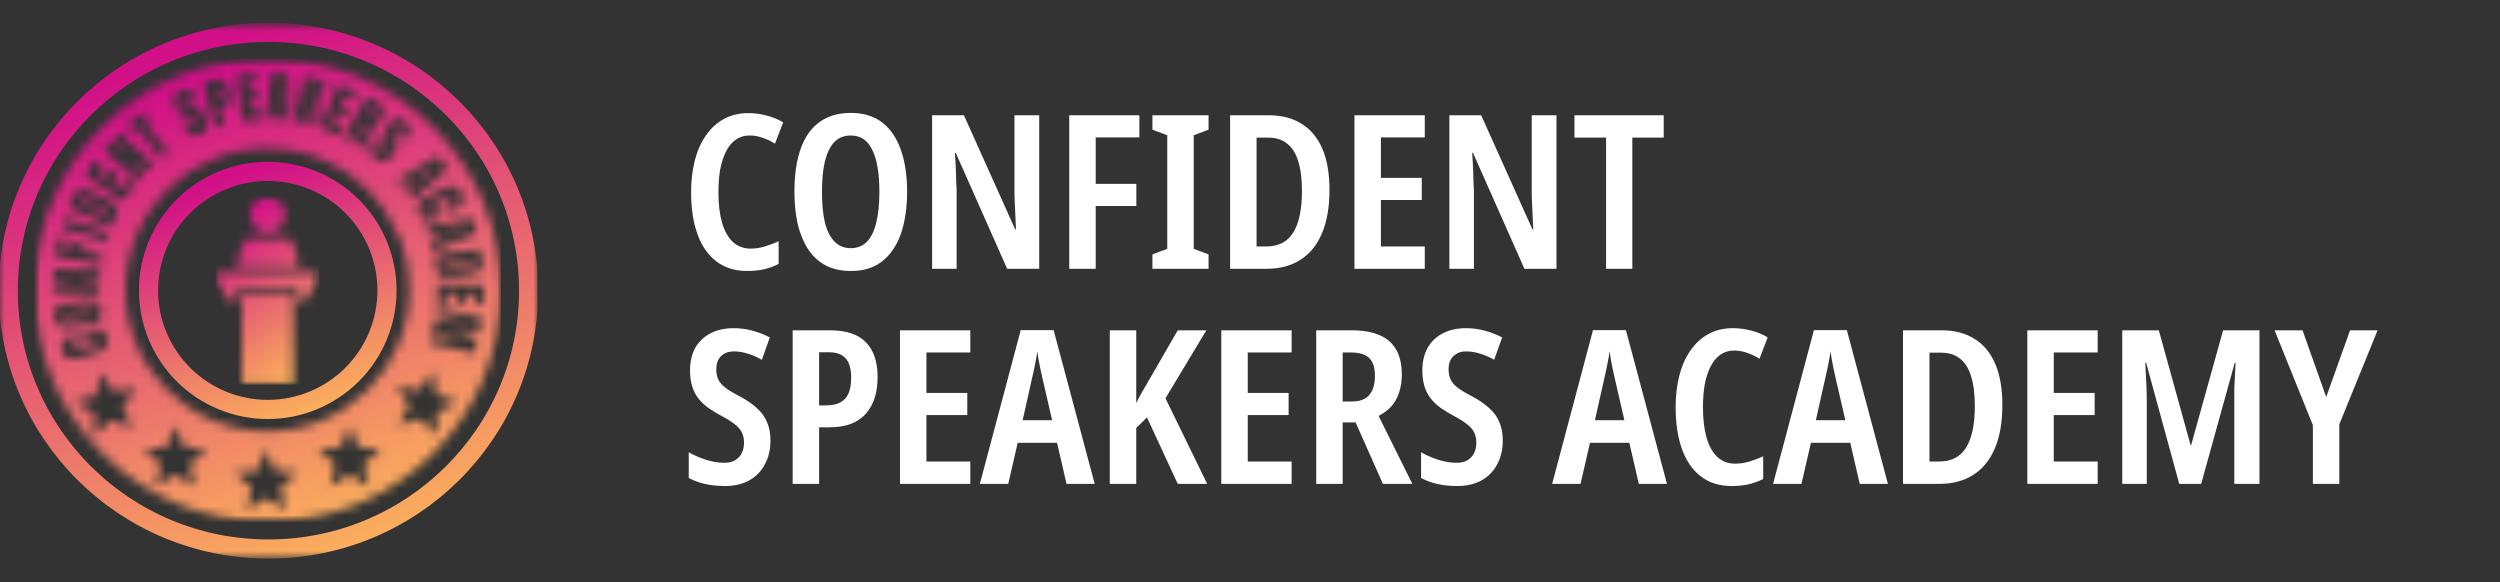 <svg width="279" height="65" viewBox="0 0 279 65" fill="none" xmlns="http://www.w3.org/2000/svg">
<rect x="0" y="0" width="279" height="65" fill="#333333" stroke="none"/>
<g clip-path="url(#clip0_21_256)">
<mask id="mask0_21_256" style="mask-type:luminance" maskUnits="userSpaceOnUse" x="24" y="21" width="12" height="22">
<path d="M24 21.86H35.68V42.98H24V21.86Z" fill="white"/>
</mask>
<g mask="url(#mask0_21_256)">
<mask id="mask1_21_256" style="mask-type:luminance" maskUnits="userSpaceOnUse" x="24" y="21" width="12" height="22">
<path d="M29.863 21.922C28.778 21.922 27.898 22.832 27.898 23.953C27.898 25.071 28.778 25.983 29.863 25.983C30.946 25.983 31.828 25.071 31.828 23.953C31.828 22.832 30.946 21.922 29.863 21.922ZM24.082 30.416V31.162L25.572 33.59H26.476V32.166H33.249V33.59H34.062L35.643 31.069V30.392H24.082V30.416ZM32.73 42.922V32.726H26.996V42.922H32.73ZM26.407 29.809C26.407 29.809 26.656 27.989 27.221 27.056C27.422 26.729 27.695 26.589 28.078 26.589H31.828C32.188 26.589 32.438 26.753 32.641 27.056C33.071 27.731 33.339 29.809 33.339 29.809H26.407Z" fill="white"/>
</mask>
<g mask="url(#mask1_21_256)">
<path d="M24.082 21.922V42.922H35.643V21.922H24.082Z" fill="url(#paint0_linear_21_256)"/>
</g>
</g>
<path d="M43.188 32.409C43.188 32.626 43.182 32.843 43.172 33.061C43.161 33.278 43.145 33.494 43.124 33.711C43.102 33.927 43.076 34.143 43.044 34.358C43.012 34.572 42.974 34.788 42.932 35.001C42.889 35.214 42.842 35.426 42.789 35.636C42.736 35.847 42.678 36.057 42.614 36.265C42.551 36.473 42.483 36.679 42.409 36.884C42.337 37.089 42.258 37.292 42.175 37.492C42.091 37.693 42.003 37.892 41.91 38.089C41.817 38.286 41.719 38.479 41.616 38.671C41.514 38.863 41.407 39.052 41.295 39.239C41.182 39.425 41.066 39.608 40.946 39.789C40.824 39.97 40.699 40.148 40.569 40.322C40.439 40.497 40.305 40.668 40.167 40.836C40.029 41.004 39.887 41.169 39.741 41.33C39.594 41.491 39.444 41.648 39.29 41.802C39.136 41.956 38.979 42.106 38.817 42.252C38.656 42.398 38.491 42.54 38.322 42.678C38.154 42.816 37.983 42.949 37.807 43.079C37.633 43.208 37.454 43.334 37.274 43.454C37.093 43.575 36.908 43.691 36.722 43.803C36.534 43.915 36.346 44.023 36.154 44.124C35.961 44.227 35.767 44.325 35.57 44.417C35.373 44.511 35.174 44.599 34.973 44.682C34.771 44.765 34.569 44.843 34.364 44.917C34.158 44.99 33.951 45.058 33.743 45.121C33.535 45.184 33.325 45.242 33.114 45.295C32.903 45.348 32.69 45.396 32.477 45.438C32.263 45.48 32.048 45.517 31.833 45.549C31.617 45.581 31.401 45.608 31.184 45.629C30.968 45.651 30.751 45.666 30.534 45.677C30.316 45.688 30.098 45.693 29.88 45.693C29.663 45.693 29.445 45.688 29.227 45.677C29.01 45.666 28.793 45.651 28.576 45.629C28.359 45.608 28.143 45.581 27.928 45.549C27.712 45.517 27.497 45.48 27.284 45.438C27.071 45.396 26.858 45.348 26.647 45.295C26.436 45.242 26.226 45.184 26.017 45.121C25.809 45.058 25.602 44.99 25.397 44.917C25.192 44.843 24.989 44.765 24.788 44.682C24.586 44.599 24.387 44.511 24.191 44.417C23.994 44.325 23.799 44.227 23.608 44.124C23.415 44.023 23.226 43.915 23.039 43.803C22.852 43.691 22.668 43.575 22.487 43.454C22.306 43.334 22.128 43.208 21.953 43.079C21.778 42.949 21.607 42.816 21.438 42.678C21.27 42.54 21.105 42.398 20.944 42.252C20.782 42.106 20.624 41.956 20.471 41.802C20.317 41.648 20.166 41.491 20.021 41.33C19.874 41.169 19.731 41.004 19.594 40.836C19.456 40.668 19.321 40.497 19.192 40.322C19.062 40.148 18.937 39.97 18.816 39.789C18.695 39.608 18.578 39.425 18.466 39.239C18.354 39.052 18.247 38.863 18.144 38.671C18.042 38.479 17.944 38.286 17.851 38.089C17.758 37.892 17.669 37.693 17.586 37.492C17.502 37.292 17.424 37.089 17.351 36.884C17.277 36.679 17.209 36.473 17.146 36.265C17.082 36.057 17.025 35.847 16.972 35.636C16.919 35.426 16.871 35.214 16.829 35.001C16.786 34.788 16.749 34.572 16.717 34.358C16.685 34.143 16.658 33.927 16.637 33.711C16.616 33.494 16.599 33.278 16.589 33.061C16.578 32.843 16.573 32.626 16.573 32.409C16.573 32.191 16.578 31.974 16.589 31.757C16.599 31.539 16.616 31.323 16.637 31.106C16.658 30.891 16.685 30.674 16.717 30.459C16.749 30.244 16.786 30.03 16.829 29.817C16.871 29.604 16.919 29.391 16.972 29.181C17.025 28.97 17.082 28.76 17.146 28.552C17.209 28.344 17.277 28.138 17.351 27.934C17.424 27.729 17.502 27.526 17.586 27.325C17.669 27.124 17.758 26.926 17.851 26.729C17.944 26.532 18.042 26.339 18.144 26.146C18.247 25.955 18.354 25.766 18.466 25.579C18.578 25.392 18.695 25.209 18.816 25.028C18.937 24.848 19.062 24.67 19.192 24.495C19.321 24.321 19.456 24.149 19.594 23.981C19.731 23.812 19.874 23.649 20.021 23.488C20.166 23.327 20.317 23.169 20.471 23.015C20.624 22.861 20.782 22.712 20.944 22.566C21.105 22.419 21.27 22.277 21.438 22.139C21.607 22.002 21.778 21.868 21.953 21.739C22.128 21.609 22.306 21.484 22.487 21.363C22.668 21.242 22.852 21.126 23.039 21.014C23.226 20.902 23.415 20.796 23.608 20.693C23.799 20.59 23.994 20.492 24.191 20.399C24.387 20.307 24.586 20.219 24.788 20.135C24.989 20.052 25.192 19.974 25.397 19.901C25.602 19.828 25.809 19.759 26.017 19.696C26.226 19.633 26.436 19.576 26.647 19.523C26.858 19.469 27.071 19.422 27.284 19.379C27.497 19.337 27.712 19.3 27.928 19.268C28.143 19.236 28.359 19.21 28.576 19.188C28.793 19.167 29.01 19.151 29.227 19.14C29.445 19.129 29.663 19.124 29.88 19.124C30.098 19.124 30.316 19.129 30.534 19.14C30.751 19.151 30.968 19.167 31.184 19.188C31.401 19.21 31.617 19.236 31.833 19.268C32.048 19.3 32.263 19.337 32.477 19.379C32.69 19.422 32.903 19.469 33.114 19.523C33.325 19.576 33.535 19.633 33.743 19.696C33.951 19.759 34.158 19.828 34.364 19.901C34.569 19.974 34.771 20.052 34.973 20.135C35.174 20.219 35.373 20.307 35.57 20.399C35.767 20.492 35.961 20.59 36.154 20.693C36.346 20.796 36.534 20.902 36.722 21.014C36.908 21.126 37.093 21.242 37.274 21.363C37.454 21.484 37.633 21.609 37.807 21.739C37.983 21.868 38.154 22.002 38.322 22.139C38.491 22.277 38.656 22.419 38.817 22.566C38.979 22.712 39.136 22.861 39.29 23.015C39.444 23.169 39.594 23.327 39.741 23.488C39.887 23.649 40.029 23.812 40.167 23.981C40.305 24.149 40.439 24.321 40.569 24.495C40.699 24.67 40.824 24.848 40.946 25.028C41.066 25.209 41.182 25.392 41.295 25.579C41.407 25.766 41.514 25.955 41.616 26.146C41.719 26.339 41.817 26.532 41.91 26.729C42.003 26.926 42.091 27.124 42.175 27.325C42.258 27.526 42.337 27.729 42.409 27.934C42.483 28.138 42.551 28.344 42.614 28.552C42.678 28.76 42.736 28.97 42.789 29.181C42.842 29.391 42.889 29.604 42.932 29.817C42.974 30.03 43.012 30.244 43.044 30.459C43.076 30.674 43.102 30.891 43.124 31.106C43.145 31.323 43.161 31.539 43.172 31.757C43.182 31.974 43.188 32.191 43.188 32.409Z" stroke="url(#paint1_linear_21_256)" stroke-width="2.138"/>
<mask id="mask2_21_256" style="mask-type:luminance" maskUnits="userSpaceOnUse" x="0" y="2" width="60" height="61">
<path d="M0 2.718H60V62.238H0V2.718Z" fill="white"/>
</mask>
<g mask="url(#mask2_21_256)">
<path d="M58.994 32.439C58.994 48.359 45.997 61.271 29.956 61.271C13.915 61.271 0.918 48.359 0.918 32.439C0.918 16.521 13.915 3.609 29.956 3.609C45.997 3.609 58.994 16.521 58.994 32.439Z" stroke="url(#paint2_linear_21_256)" stroke-width="2.138"/>
</g>
<mask id="mask3_21_256" style="mask-type:luminance" maskUnits="userSpaceOnUse" x="3" y="6" width="53" height="53">
<path d="M3.84 6.5H56V58.34H3.84V6.5Z" fill="white"/>
</mask>
<g mask="url(#mask3_21_256)">
<mask id="mask4_21_256" style="mask-type:luminance" maskUnits="userSpaceOnUse" x="3" y="6" width="53" height="53">
<path fill-rule="evenodd" clip-rule="evenodd" d="M29.877 58.233C44.253 58.233 55.907 46.66 55.907 32.383C55.907 18.107 44.253 6.534 29.877 6.534C15.501 6.534 3.846 18.107 3.846 32.383C3.846 46.66 15.501 58.233 29.877 58.233ZM29.841 48.142C38.587 48.142 45.676 41.071 45.676 32.349C45.676 23.627 38.587 16.556 29.841 16.556C21.097 16.556 14.008 23.627 14.008 32.349C14.008 41.071 21.097 48.142 29.841 48.142ZM11.954 37.671C12.064 38.031 12.039 38.352 11.88 38.638C11.719 38.924 11.442 39.129 11.047 39.251L8.77 39.947C8.281 40.099 7.881 40.115 7.571 39.995C7.263 39.874 7.044 39.606 6.916 39.189C6.805 38.826 6.815 38.502 6.946 38.22C7.075 37.936 7.327 37.736 7.701 37.621L8.555 37.359L8.857 38.342L8.126 38.567C7.984 38.609 7.892 38.656 7.849 38.708C7.806 38.759 7.797 38.827 7.823 38.911C7.849 39 7.899 39.051 7.972 39.065C8.044 39.079 8.14 39.068 8.258 39.031L10.734 38.27C10.866 38.232 10.954 38.184 11.002 38.127C11.05 38.069 11.062 38.002 11.039 37.926C10.992 37.772 10.842 37.734 10.591 37.809L9.701 38.082L9.396 37.088L10.329 36.803C11.156 36.55 11.698 36.839 11.954 37.671ZM11.043 35.651C11.266 35.402 11.35 35.071 11.295 34.657C11.241 34.244 11.073 33.947 10.794 33.767C10.512 33.585 10.143 33.524 9.682 33.584L7.243 33.913C6.802 33.971 6.484 34.123 6.289 34.368C6.093 34.612 6.022 34.941 6.077 35.354C6.132 35.767 6.286 36.066 6.541 36.249C6.794 36.435 7.141 36.499 7.582 36.44L10.022 36.112C10.478 36.052 10.819 35.898 11.043 35.651ZM10.21 34.612C10.294 34.632 10.341 34.688 10.354 34.782C10.366 34.876 10.337 34.946 10.266 34.994C10.196 35.04 10.087 35.072 9.94 35.092L7.442 35.426C7.183 35.459 7.041 35.391 7.018 35.219C7.006 35.127 7.033 35.062 7.1 35.026C7.166 34.987 7.253 34.959 7.362 34.943L9.868 34.609C10.011 34.59 10.126 34.591 10.21 34.612ZM11.047 32.769L5.882 32.589L5.919 31.524L8.406 31.134L5.935 31.049L5.972 30.053L11.137 30.233L11.1 31.24L8.496 31.669L11.082 31.759L11.047 32.769ZM6.162 28.561L11.237 29.542L11.436 28.519L9.132 28.074L9.318 27.117L8.344 26.929L8.159 27.886L7.35 27.729L7.546 26.72L6.557 26.529L6.162 28.561ZM11.816 26.924L6.893 25.358L7.195 24.407L12.119 25.973L11.816 26.924ZM8.262 21.806L7.657 23.097L12.335 25.291L12.924 24.035C13.102 23.657 13.113 23.332 12.958 23.06C12.802 22.788 12.492 22.545 12.027 22.331L9.834 21.314C9.469 21.149 9.155 21.107 8.893 21.186C8.63 21.266 8.42 21.473 8.262 21.806ZM11.895 23.426C12.061 23.504 12.104 23.627 12.024 23.796L11.951 23.958L8.917 22.535L8.965 22.432C9.008 22.342 9.048 22.28 9.087 22.246C9.124 22.211 9.173 22.198 9.232 22.207C9.293 22.216 9.376 22.245 9.482 22.294L11.895 23.426ZM13.761 22.426L9.484 19.527L10.648 17.812L11.475 18.374L10.902 19.217L11.735 19.779L12.284 18.973L13.087 19.519L12.538 20.324L13.519 20.989L14.129 20.094L14.962 20.658L13.761 22.426ZM11.547 16.664L15.315 20.197L16.007 19.46L14.119 17.69L16.363 19.081L17.052 18.347L13.284 14.815L12.6 15.544L14.401 17.232L12.276 15.888L11.547 16.664ZM17.936 17.619L15.369 14.328L14.887 14.704L14.277 13.922L16.061 12.534L16.671 13.316L16.186 13.692L18.753 16.983L17.936 17.619ZM21.312 15.044C21.596 15.171 21.952 15.14 22.381 14.951C22.773 14.776 23.001 14.531 23.064 14.217C23.129 13.903 23.059 13.513 22.852 13.048C22.76 12.838 22.655 12.669 22.537 12.539C22.418 12.411 22.291 12.309 22.157 12.235C22.023 12.161 21.864 12.089 21.683 12.021L20.898 11.737C20.649 11.651 20.49 11.529 20.421 11.374C20.391 11.305 20.385 11.242 20.402 11.186C20.42 11.129 20.466 11.084 20.54 11.051C20.602 11.024 20.659 11.021 20.71 11.043C20.762 11.064 20.8 11.106 20.827 11.167L20.977 11.488L21.942 11.061C21.729 10.583 21.479 10.272 21.192 10.129C20.906 9.986 20.55 10.009 20.124 10.197C19.769 10.355 19.545 10.58 19.453 10.873C19.362 11.166 19.405 11.514 19.583 11.917C19.749 12.292 20.058 12.563 20.509 12.731L21.097 12.956C21.305 13.035 21.453 13.096 21.54 13.139C21.628 13.179 21.712 13.242 21.792 13.327C21.872 13.411 21.948 13.532 22.017 13.687C22.068 13.802 22.089 13.893 22.078 13.957C22.067 14.023 22.02 14.074 21.935 14.111C21.784 14.176 21.657 14.092 21.553 13.856L21.293 13.268L20.365 13.682L20.569 14.143C20.78 14.616 21.027 14.916 21.312 15.044ZM22.699 9.242L24.019 8.898C24.42 8.794 24.739 8.849 24.976 9.062C25.215 9.274 25.399 9.627 25.528 10.122C25.659 10.62 25.682 11.015 25.597 11.306C25.512 11.598 25.273 11.795 24.881 11.897L24.475 12.003L24.992 13.979L24.006 14.237L22.699 9.242ZM24.295 11.086C24.417 11.054 24.5 11.009 24.544 10.951C24.588 10.891 24.608 10.818 24.602 10.729C24.599 10.641 24.577 10.519 24.536 10.363C24.481 10.155 24.418 10.011 24.346 9.931C24.274 9.85 24.169 9.827 24.03 9.862L23.921 9.891L24.239 11.102L24.295 11.086ZM26.48 8.384L27.008 13.522L29.132 13.305L29.028 12.306L27.949 12.417L27.83 11.238L28.803 11.137L28.703 10.17L27.729 10.271L27.628 9.272L28.641 9.169L28.538 8.175L26.48 8.384ZM29.58 13.276L30.357 8.146L32.107 8.239L32.319 13.421L31.341 13.371L31.314 12.531L30.688 12.497L30.582 13.329L29.58 13.276ZM30.81 11.681L31.279 11.707L31.192 9.068L31.144 9.066L30.81 11.681ZM33.968 8.469L32.849 13.511L33.854 13.734L34.395 11.291L34.408 13.856L35.45 14.086L35.376 11.201L36.453 9.018L35.437 8.793L34.519 10.708L34.968 8.689L33.968 8.469ZM35.845 14.242L37.724 9.431L39.655 10.183L39.289 11.116L38.34 10.748L37.976 11.683L38.886 12.036L38.531 12.941L37.621 12.589L37.192 13.691L38.202 14.084L37.836 15.019L35.845 14.242ZM42.339 11.601L40.966 10.804L38.367 15.268L39.274 15.796L40.459 13.761C40.586 13.835 40.664 13.903 40.693 13.965C40.722 14.027 40.701 14.121 40.629 14.246L39.613 15.992L40.486 16.501L41.477 14.818C41.584 14.633 41.639 14.469 41.641 14.328C41.642 14.184 41.584 14.059 41.464 13.951C41.66 13.992 41.833 13.961 41.981 13.856C42.129 13.752 42.277 13.572 42.424 13.318C42.584 13.043 42.696 12.804 42.758 12.603C42.821 12.4 42.822 12.214 42.761 12.046C42.698 11.877 42.557 11.729 42.339 11.601ZM41.551 12.812C41.394 13.082 41.252 13.182 41.127 13.109L40.915 12.984L41.395 12.161L41.602 12.283C41.655 12.312 41.688 12.347 41.703 12.386C41.718 12.422 41.714 12.474 41.689 12.539C41.666 12.605 41.62 12.696 41.551 12.812ZM41.934 17.693C41.572 17.394 41.384 17.089 41.369 16.776C41.357 16.466 41.516 16.111 41.844 15.711L42.163 15.322L42.947 15.968L42.542 16.464C42.377 16.662 42.359 16.812 42.486 16.917C42.556 16.975 42.623 16.994 42.685 16.975C42.746 16.957 42.818 16.899 42.899 16.8C43.007 16.67 43.081 16.55 43.119 16.44C43.16 16.329 43.179 16.224 43.178 16.128C43.176 16.031 43.164 15.87 43.141 15.648L43.083 15.023C43.028 14.544 43.131 14.147 43.392 13.83C43.672 13.489 43.963 13.295 44.265 13.247C44.569 13.198 44.871 13.297 45.172 13.544C45.531 13.839 45.71 14.147 45.71 14.466C45.711 14.786 45.546 15.149 45.214 15.555L44.4 14.884L44.621 14.606C44.663 14.556 44.682 14.502 44.679 14.447C44.675 14.391 44.648 14.341 44.596 14.299C44.533 14.246 44.471 14.225 44.411 14.236C44.352 14.245 44.299 14.278 44.252 14.336C44.144 14.467 44.108 14.663 44.143 14.924L44.241 15.751C44.263 15.946 44.269 16.119 44.263 16.273C44.255 16.427 44.221 16.585 44.159 16.747C44.099 16.911 43.995 17.082 43.849 17.259C43.525 17.652 43.208 17.891 42.897 17.974C42.587 18.059 42.267 17.965 41.934 17.693ZM48.909 17.415L44.425 20.033L45.014 20.846L45.724 20.409L46.09 20.915L45.456 21.461L46.029 22.256L49.932 18.835L48.909 17.415ZM46.716 20.369L46.44 19.988L48.686 18.608L48.712 18.647L46.716 20.369ZM46.786 23.821C46.618 23.483 46.59 23.16 46.701 22.852C46.813 22.544 47.053 22.299 47.422 22.115L49.557 21.058C50.016 20.83 50.408 20.751 50.732 20.819C51.057 20.887 51.316 21.116 51.511 21.506C51.681 21.847 51.724 22.168 51.641 22.47C51.557 22.77 51.34 23.008 50.989 23.183L50.191 23.578L49.732 22.656L50.416 22.316C50.549 22.251 50.633 22.191 50.668 22.134C50.703 22.075 50.701 22.006 50.663 21.927C50.622 21.844 50.564 21.802 50.491 21.799C50.416 21.798 50.323 21.825 50.212 21.879L47.889 23.029C47.767 23.089 47.688 23.152 47.651 23.218C47.614 23.282 47.612 23.351 47.648 23.421C47.718 23.564 47.871 23.578 48.104 23.461L48.942 23.047L49.403 23.98L48.528 24.412C47.752 24.797 47.171 24.6 46.786 23.821ZM52.659 24.336L47.571 25.366L47.862 26.325L48.679 26.14L48.862 26.739L48.086 27.051L48.369 27.989L53.168 26.012L52.659 24.336ZM49.629 26.423L49.491 25.976L52.066 25.395L52.079 25.441L49.629 26.423ZM53.597 27.847L53.78 29.262C53.828 29.628 53.762 29.914 53.581 30.12C53.403 30.328 53.116 30.461 52.719 30.517L50.32 30.838C49.814 30.909 49.422 30.871 49.146 30.724C48.867 30.578 48.703 30.298 48.649 29.884L48.472 28.507L53.597 27.847ZM49.535 29.604C49.559 29.789 49.663 29.87 49.846 29.848L52.489 29.506C52.604 29.491 52.689 29.471 52.744 29.444C52.8 29.419 52.835 29.382 52.849 29.331C52.864 29.281 52.864 29.207 52.852 29.108L52.836 28.994L49.511 29.424L49.535 29.604ZM53.975 31.839L48.81 31.691L48.746 33.827L49.751 33.856L49.783 32.773L50.968 32.807L50.941 33.782L51.914 33.808L51.941 32.833L52.943 32.862L52.914 33.88L53.914 33.909L53.975 31.839ZM48.769 34.337L53.809 35.471L53.462 37.008L50.293 36.737L53.274 37.85L52.924 39.4L47.883 38.266L48.09 37.344L51.725 38.163L48.222 36.766L48.424 35.86L52.2 36.064L48.564 35.246L48.769 34.337ZM12.347 46.906L14.742 47.739L13.678 45.427L15.179 43.403L12.663 43.684L11.217 41.597L10.753 44.126L8.332 44.858L10.529 46.096L10.498 48.641L12.347 46.906ZM21.736 54.282L19.566 52.97L17.396 54.282L17.956 51.799L16.066 50.132L18.586 49.919L19.566 47.542L20.546 49.883L23.066 50.132L21.176 51.799L21.736 54.282ZM29.701 55.597L31.871 56.91L31.31 54.426L33.2 52.759L30.681 52.511L29.701 50.169L28.721 52.546L26.201 52.759L28.091 54.426L27.531 56.91L29.701 55.597ZM48.694 48.569L46.93 46.748L44.498 47.466L45.671 45.206L44.269 43.113L46.76 43.548L48.313 41.499L48.664 44.013L51.038 44.894L48.786 46.026L48.694 48.569ZM38.999 52.97L41.169 54.282L40.609 51.799L42.499 50.132L39.979 49.883L38.999 47.542L38.019 49.919L35.499 50.132L37.389 51.799L36.829 54.282L38.999 52.97Z" fill="white"/>
</mask>
<g mask="url(#mask4_21_256)">
<path d="M3.846 6.534V58.233H55.907V6.534H3.846Z" fill="url(#paint3_linear_21_256)"/>
</g>
</g>
</g>
<path d="M83.632 15.12C83.056 15.12 82.544 15.28 82.096 15.6C81.664 15.904 81.304 16.344 81.016 16.92C80.728 17.496 80.512 18.168 80.368 18.936C80.24 19.704 80.176 20.544 80.176 21.456C80.176 22.784 80.312 23.92 80.584 24.864C80.856 25.792 81.256 26.504 81.784 27C82.328 27.496 82.984 27.744 83.752 27.744C84.312 27.744 84.848 27.664 85.36 27.504C85.872 27.344 86.384 27.152 86.896 26.928V29.448C86.384 29.72 85.84 29.92 85.264 30.048C84.688 30.176 84.064 30.24 83.392 30.24C82.032 30.24 80.888 29.888 79.96 29.184C79.032 28.48 78.328 27.472 77.848 26.16C77.368 24.848 77.128 23.272 77.128 21.432C77.128 20.168 77.264 19 77.536 17.928C77.808 16.856 78.216 15.928 78.76 15.144C79.304 14.344 79.968 13.728 80.752 13.296C81.552 12.848 82.472 12.624 83.512 12.624C84.2 12.624 84.872 12.712 85.528 12.888C86.2 13.048 86.824 13.304 87.4 13.656L86.488 16.032C86.056 15.76 85.6 15.544 85.12 15.384C84.64 15.208 84.144 15.12 83.632 15.12ZM101.235 21.408C101.235 22.72 101.107 23.92 100.851 25.008C100.611 26.08 100.227 27.008 99.699 27.792C99.187 28.576 98.539 29.184 97.755 29.616C96.971 30.032 96.035 30.24 94.947 30.24C93.875 30.24 92.939 30.032 92.139 29.616C91.339 29.184 90.683 28.576 90.171 27.792C89.659 26.992 89.275 26.056 89.019 24.984C88.779 23.896 88.659 22.696 88.659 21.384C88.659 19.496 88.891 17.904 89.355 16.608C89.819 15.296 90.515 14.304 91.443 13.632C92.387 12.944 93.555 12.6 94.947 12.6C96.387 12.6 97.571 12.968 98.499 13.704C99.427 14.44 100.115 15.472 100.563 16.8C101.011 18.112 101.235 19.648 101.235 21.408ZM91.731 21.408C91.731 22.768 91.843 23.92 92.067 24.864C92.307 25.792 92.667 26.496 93.147 26.976C93.627 27.456 94.227 27.696 94.947 27.696C95.667 27.696 96.259 27.464 96.723 27C97.203 26.52 97.555 25.816 97.779 24.888C98.019 23.944 98.139 22.784 98.139 21.408C98.139 19.344 97.875 17.784 97.347 16.728C96.835 15.656 96.035 15.12 94.947 15.12C94.211 15.12 93.603 15.36 93.123 15.84C92.659 16.32 92.307 17.032 92.067 17.976C91.843 18.904 91.731 20.048 91.731 21.408ZM115.976 30H112.4L106.664 17.064H106.568C106.6 17.448 106.624 17.824 106.64 18.192C106.656 18.544 106.672 18.896 106.688 19.248C106.704 19.584 106.712 19.92 106.712 20.256C106.728 20.576 106.744 20.88 106.76 21.168V30H104.024V12.864H107.576L113.288 25.584H113.384C113.368 25.232 113.352 24.88 113.336 24.528C113.32 24.16 113.304 23.808 113.288 23.472C113.272 23.136 113.256 22.808 113.24 22.488C113.224 22.168 113.216 21.864 113.216 21.576V12.864H115.976V30ZM122.28 30H119.328V12.864H127.152V15.336H122.28V20.52H126.816V22.992H122.28V30ZM134.875 30H128.611V28.392L130.267 27.768V15.096L128.611 14.472V12.864H134.875V14.472L133.219 15.096V27.768L134.875 28.392V30ZM148.37 21.192C148.37 23.112 148.09 24.728 147.53 26.04C146.986 27.336 146.186 28.32 145.13 28.992C144.09 29.664 142.818 30 141.314 30H137.282V12.864H141.602C143.042 12.864 144.266 13.184 145.274 13.824C146.282 14.448 147.05 15.376 147.578 16.608C148.106 17.84 148.37 19.368 148.37 21.192ZM145.298 21.312C145.298 19.952 145.154 18.832 144.866 17.952C144.594 17.072 144.178 16.424 143.618 16.008C143.074 15.576 142.386 15.36 141.554 15.36H140.234V27.504H141.314C142.674 27.504 143.674 26.992 144.314 25.968C144.97 24.928 145.298 23.376 145.298 21.312ZM159.005 30H151.157V12.864H159.005V15.336H154.109V19.848H158.669V22.32H154.109V27.504H159.005V30ZM173.702 30H170.126L164.39 17.064H164.294C164.326 17.448 164.35 17.824 164.366 18.192C164.382 18.544 164.398 18.896 164.414 19.248C164.43 19.584 164.438 19.92 164.438 20.256C164.454 20.576 164.47 20.88 164.486 21.168V30H161.75V12.864H165.302L171.014 25.584H171.11C171.094 25.232 171.078 24.88 171.062 24.528C171.046 24.16 171.03 23.808 171.014 23.472C170.998 23.136 170.982 22.808 170.966 22.488C170.95 22.168 170.942 21.864 170.942 21.576V12.864H173.702V30ZM182.167 30H179.239V15.36H175.711V12.864H185.671V15.36H182.167V30ZM85.984 49.176C85.984 50.168 85.776 51.048 85.36 51.816C84.96 52.584 84.376 53.184 83.608 53.616C82.856 54.032 81.952 54.24 80.896 54.24C80.384 54.24 79.888 54.208 79.408 54.144C78.944 54.08 78.504 53.984 78.088 53.856C77.688 53.728 77.28 53.56 76.864 53.352V50.472C77.488 50.824 78.152 51.112 78.856 51.336C79.56 51.544 80.216 51.648 80.824 51.648C81.32 51.648 81.728 51.552 82.048 51.36C82.384 51.152 82.632 50.88 82.792 50.544C82.952 50.208 83.032 49.832 83.032 49.416C83.032 48.968 82.952 48.584 82.792 48.264C82.632 47.928 82.36 47.616 81.976 47.328C81.592 47.024 81.064 46.696 80.392 46.344C79.896 46.072 79.44 45.792 79.024 45.504C78.608 45.2 78.248 44.856 77.944 44.472C77.64 44.088 77.408 43.64 77.248 43.128C77.088 42.616 77.008 42.016 77.008 41.328C77.008 40.368 77.2 39.536 77.584 38.832C77.984 38.128 78.552 37.584 79.288 37.2C80.024 36.816 80.888 36.624 81.88 36.624C82.616 36.624 83.32 36.72 83.992 36.912C84.664 37.088 85.304 37.336 85.912 37.656L85.024 40.152C84.464 39.832 83.928 39.6 83.416 39.456C82.904 39.296 82.4 39.216 81.904 39.216C81.472 39.216 81.112 39.304 80.824 39.48C80.536 39.64 80.312 39.872 80.152 40.176C80.008 40.464 79.936 40.808 79.936 41.208C79.936 41.672 80.016 42.064 80.176 42.384C80.336 42.704 80.608 43.008 80.992 43.296C81.376 43.584 81.912 43.904 82.6 44.256C83.352 44.656 83.976 45.088 84.472 45.552C84.984 46 85.36 46.52 85.6 47.112C85.856 47.688 85.984 48.376 85.984 49.176ZM92.661 36.864C94.453 36.864 95.781 37.312 96.645 38.208C97.509 39.088 97.941 40.376 97.941 42.072C97.941 42.904 97.837 43.664 97.629 44.352C97.421 45.04 97.093 45.64 96.645 46.152C96.213 46.648 95.653 47.032 94.965 47.304C94.293 47.56 93.477 47.688 92.517 47.688H91.413V54H88.461V36.864H92.661ZM92.517 39.312H91.413V45.24H92.229C92.837 45.24 93.341 45.136 93.741 44.928C94.157 44.72 94.469 44.392 94.677 43.944C94.885 43.48 94.989 42.88 94.989 42.144C94.989 41.152 94.781 40.432 94.365 39.984C93.965 39.536 93.349 39.312 92.517 39.312ZM108.286 54H100.438V36.864H108.286V39.336H103.39V43.848H107.95V46.32H103.39V51.504H108.286V54ZM119.024 54L117.968 49.416H113.576L112.52 54H109.352L113.912 36.84H117.584L122.168 54H119.024ZM116.312 42.096C116.232 41.776 116.16 41.448 116.096 41.112C116.032 40.776 115.968 40.448 115.904 40.128C115.856 39.792 115.808 39.48 115.76 39.192C115.728 39.48 115.68 39.792 115.616 40.128C115.552 40.448 115.488 40.776 115.424 41.112C115.36 41.432 115.288 41.752 115.208 42.072L114.128 46.896H117.416L116.312 42.096ZM134.724 54H131.436L128.004 46.584L126.804 47.76V54H123.852V36.864H126.804V45C126.948 44.68 127.132 44.32 127.356 43.92C127.58 43.52 127.836 43.08 128.124 42.6L131.436 36.864H134.628L130.068 44.448L134.724 54ZM144.145 54H136.297V36.864H144.145V39.336H139.249V43.848H143.809V46.32H139.249V51.504H144.145V54ZM150.851 36.864C152.115 36.864 153.163 37.048 153.995 37.416C154.827 37.784 155.443 38.336 155.843 39.072C156.243 39.792 156.443 40.704 156.443 41.808C156.443 42.56 156.339 43.232 156.131 43.824C155.939 44.416 155.651 44.928 155.267 45.36C154.883 45.776 154.411 46.128 153.851 46.416L157.619 54H154.331L151.283 47.136H149.843V54H146.891V36.864H150.851ZM150.803 39.336H149.843V44.808H150.899C151.459 44.808 151.923 44.704 152.291 44.496C152.675 44.288 152.963 43.968 153.155 43.536C153.347 43.104 153.443 42.576 153.443 41.952C153.443 41.328 153.347 40.824 153.155 40.44C152.963 40.056 152.667 39.776 152.267 39.6C151.883 39.424 151.395 39.336 150.803 39.336ZM167.711 49.176C167.711 50.168 167.503 51.048 167.087 51.816C166.687 52.584 166.103 53.184 165.335 53.616C164.583 54.032 163.679 54.24 162.623 54.24C162.111 54.24 161.615 54.208 161.135 54.144C160.671 54.08 160.231 53.984 159.815 53.856C159.415 53.728 159.007 53.56 158.591 53.352V50.472C159.215 50.824 159.879 51.112 160.583 51.336C161.287 51.544 161.943 51.648 162.551 51.648C163.047 51.648 163.455 51.552 163.775 51.36C164.111 51.152 164.359 50.88 164.519 50.544C164.679 50.208 164.759 49.832 164.759 49.416C164.759 48.968 164.679 48.584 164.519 48.264C164.359 47.928 164.087 47.616 163.703 47.328C163.319 47.024 162.791 46.696 162.119 46.344C161.623 46.072 161.167 45.792 160.751 45.504C160.335 45.2 159.975 44.856 159.671 44.472C159.367 44.088 159.135 43.64 158.975 43.128C158.815 42.616 158.735 42.016 158.735 41.328C158.735 40.368 158.927 39.536 159.311 38.832C159.711 38.128 160.279 37.584 161.015 37.2C161.751 36.816 162.615 36.624 163.607 36.624C164.343 36.624 165.047 36.72 165.719 36.912C166.391 37.088 167.031 37.336 167.639 37.656L166.751 40.152C166.191 39.832 165.655 39.6 165.143 39.456C164.631 39.296 164.127 39.216 163.631 39.216C163.199 39.216 162.839 39.304 162.551 39.48C162.263 39.64 162.039 39.872 161.879 40.176C161.735 40.464 161.663 40.808 161.663 41.208C161.663 41.672 161.743 42.064 161.903 42.384C162.063 42.704 162.335 43.008 162.719 43.296C163.103 43.584 163.639 43.904 164.327 44.256C165.079 44.656 165.703 45.088 166.199 45.552C166.711 46 167.087 46.52 167.327 47.112C167.583 47.688 167.711 48.376 167.711 49.176ZM182.891 54L181.835 49.416H177.443L176.387 54H173.219L177.779 36.84H181.451L186.035 54H182.891ZM180.179 42.096C180.099 41.776 180.027 41.448 179.963 41.112C179.899 40.776 179.835 40.448 179.771 40.128C179.723 39.792 179.675 39.48 179.627 39.192C179.595 39.48 179.547 39.792 179.483 40.128C179.419 40.448 179.355 40.776 179.291 41.112C179.227 41.432 179.155 41.752 179.075 42.072L177.995 46.896H181.283L180.179 42.096ZM193.507 39.12C192.931 39.12 192.419 39.28 191.971 39.6C191.539 39.904 191.179 40.344 190.891 40.92C190.603 41.496 190.387 42.168 190.243 42.936C190.115 43.704 190.051 44.544 190.051 45.456C190.051 46.784 190.187 47.92 190.459 48.864C190.731 49.792 191.131 50.504 191.659 51C192.203 51.496 192.859 51.744 193.627 51.744C194.187 51.744 194.723 51.664 195.235 51.504C195.747 51.344 196.259 51.152 196.771 50.928V53.448C196.259 53.72 195.715 53.92 195.139 54.048C194.563 54.176 193.939 54.24 193.267 54.24C191.907 54.24 190.763 53.888 189.835 53.184C188.907 52.48 188.203 51.472 187.723 50.16C187.243 48.848 187.003 47.272 187.003 45.432C187.003 44.168 187.139 43 187.411 41.928C187.683 40.856 188.091 39.928 188.635 39.144C189.179 38.344 189.843 37.728 190.627 37.296C191.427 36.848 192.347 36.624 193.387 36.624C194.075 36.624 194.747 36.712 195.403 36.888C196.075 37.048 196.699 37.304 197.275 37.656L196.363 40.032C195.931 39.76 195.475 39.544 194.995 39.384C194.515 39.208 194.019 39.12 193.507 39.12ZM207.547 54L206.491 49.416H202.099L201.043 54H197.875L202.435 36.84H206.107L210.691 54H207.547ZM204.835 42.096C204.755 41.776 204.683 41.448 204.619 41.112C204.555 40.776 204.491 40.448 204.427 40.128C204.379 39.792 204.331 39.48 204.283 39.192C204.251 39.48 204.203 39.792 204.139 40.128C204.075 40.448 204.011 40.776 203.947 41.112C203.883 41.432 203.811 41.752 203.731 42.072L202.651 46.896H205.939L204.835 42.096ZM223.463 45.192C223.463 47.112 223.183 48.728 222.623 50.04C222.079 51.336 221.279 52.32 220.223 52.992C219.183 53.664 217.911 54 216.407 54H212.375V36.864H216.695C218.135 36.864 219.359 37.184 220.367 37.824C221.375 38.448 222.143 39.376 222.671 40.608C223.199 41.84 223.463 43.368 223.463 45.192ZM220.391 45.312C220.391 43.952 220.247 42.832 219.959 41.952C219.687 41.072 219.271 40.424 218.711 40.008C218.167 39.576 217.479 39.36 216.647 39.36H215.327V51.504H216.407C217.767 51.504 218.767 50.992 219.407 49.968C220.063 48.928 220.391 47.376 220.391 45.312ZM234.098 54H226.25V36.864H234.098V39.336H229.202V43.848H233.762V46.32H229.202V51.504H234.098V54ZM243.204 54L239.508 40.488H239.412C239.444 40.952 239.468 41.432 239.484 41.928C239.516 42.424 239.54 42.896 239.556 43.344C239.572 43.792 239.58 44.208 239.58 44.592V54H236.844V36.864H240.924L244.476 49.704H244.524L248.1 36.864H252.156V54H249.348V44.544C249.348 44.16 249.348 43.744 249.348 43.296C249.364 42.848 249.388 42.384 249.42 41.904C249.452 41.424 249.476 40.952 249.492 40.488H249.396L245.652 54H243.204ZM259.604 44.304L262.268 36.864H265.34L261.068 47.352V54H258.116V47.448L253.844 36.864H256.964L259.604 44.304Z" fill="white"/>
<defs>
<linearGradient id="paint0_linear_21_256" x1="29.372" y1="18.437" x2="42.519" y2="38.393" gradientUnits="userSpaceOnUse">
<stop stop-color="#D10F87"/>
<stop offset="0.125" stop-color="#D10F87"/>
<stop offset="0.129" stop-color="#D21086"/>
<stop offset="0.133" stop-color="#D21186"/>
<stop offset="0.137" stop-color="#D21286"/>
<stop offset="0.141" stop-color="#D21386"/>
<stop offset="0.145" stop-color="#D21486"/>
<stop offset="0.148" stop-color="#D31585"/>
<stop offset="0.152" stop-color="#D31585"/>
<stop offset="0.156" stop-color="#D31685"/>
<stop offset="0.16" stop-color="#D31785"/>
<stop offset="0.164" stop-color="#D31785"/>
<stop offset="0.168" stop-color="#D31885"/>
<stop offset="0.172" stop-color="#D41984"/>
<stop offset="0.18" stop-color="#D41A84"/>
<stop offset="0.184" stop-color="#D41B84"/>
<stop offset="0.188" stop-color="#D51C83"/>
<stop offset="0.191" stop-color="#D51D83"/>
<stop offset="0.195" stop-color="#D51E83"/>
<stop offset="0.203" stop-color="#D51F83"/>
<stop offset="0.207" stop-color="#D62082"/>
<stop offset="0.211" stop-color="#D62182"/>
<stop offset="0.215" stop-color="#D62282"/>
<stop offset="0.219" stop-color="#D62382"/>
<stop offset="0.223" stop-color="#D62382"/>
<stop offset="0.227" stop-color="#D72481"/>
<stop offset="0.23" stop-color="#D72581"/>
<stop offset="0.234" stop-color="#D72681"/>
<stop offset="0.238" stop-color="#D72781"/>
<stop offset="0.242" stop-color="#D82880"/>
<stop offset="0.25" stop-color="#D82880"/>
<stop offset="0.254" stop-color="#D82A80"/>
<stop offset="0.258" stop-color="#D82B80"/>
<stop offset="0.262" stop-color="#D82B7F"/>
<stop offset="0.266" stop-color="#D92C7F"/>
<stop offset="0.27" stop-color="#D92D7F"/>
<stop offset="0.273" stop-color="#D92E7F"/>
<stop offset="0.277" stop-color="#DA2F7E"/>
<stop offset="0.281" stop-color="#DA307E"/>
<stop offset="0.285" stop-color="#DA307E"/>
<stop offset="0.289" stop-color="#DA317E"/>
<stop offset="0.293" stop-color="#DA327E"/>
<stop offset="0.297" stop-color="#DA327E"/>
<stop offset="0.301" stop-color="#DB337D"/>
<stop offset="0.305" stop-color="#DB347D"/>
<stop offset="0.309" stop-color="#DB357D"/>
<stop offset="0.312" stop-color="#DB367D"/>
<stop offset="0.316" stop-color="#DC367C"/>
<stop offset="0.32" stop-color="#DC377C"/>
<stop offset="0.324" stop-color="#DC387C"/>
<stop offset="0.328" stop-color="#DC397C"/>
<stop offset="0.332" stop-color="#DD3A7B"/>
<stop offset="0.336" stop-color="#DD3A7B"/>
<stop offset="0.34" stop-color="#DD3B7B"/>
<stop offset="0.344" stop-color="#DD3C7B"/>
<stop offset="0.348" stop-color="#DD3D7B"/>
<stop offset="0.352" stop-color="#DD3E7B"/>
<stop offset="0.355" stop-color="#DE3F7A"/>
<stop offset="0.359" stop-color="#DE3F7A"/>
<stop offset="0.363" stop-color="#DE407A"/>
<stop offset="0.367" stop-color="#DE417A"/>
<stop offset="0.371" stop-color="#DF427A"/>
<stop offset="0.375" stop-color="#DF4379"/>
<stop offset="0.383" stop-color="#DF4379"/>
<stop offset="0.387" stop-color="#DF4579"/>
<stop offset="0.391" stop-color="#E04678"/>
<stop offset="0.395" stop-color="#E04678"/>
<stop offset="0.398" stop-color="#E04778"/>
<stop offset="0.402" stop-color="#E04878"/>
<stop offset="0.406" stop-color="#E04978"/>
<stop offset="0.41" stop-color="#E04A78"/>
<stop offset="0.414" stop-color="#E14B77"/>
<stop offset="0.418" stop-color="#E14B77"/>
<stop offset="0.422" stop-color="#E14C77"/>
<stop offset="0.426" stop-color="#E14D77"/>
<stop offset="0.43" stop-color="#E14D76"/>
<stop offset="0.434" stop-color="#E24E76"/>
<stop offset="0.438" stop-color="#E24F76"/>
<stop offset="0.441" stop-color="#E25076"/>
<stop offset="0.445" stop-color="#E25176"/>
<stop offset="0.449" stop-color="#E35175"/>
<stop offset="0.453" stop-color="#E35275"/>
<stop offset="0.457" stop-color="#E35375"/>
<stop offset="0.461" stop-color="#E35475"/>
<stop offset="0.465" stop-color="#E35575"/>
<stop offset="0.469" stop-color="#E45574"/>
<stop offset="0.473" stop-color="#E45674"/>
<stop offset="0.477" stop-color="#E45774"/>
<stop offset="0.48" stop-color="#E45874"/>
<stop offset="0.484" stop-color="#E55973"/>
<stop offset="0.488" stop-color="#E55A73"/>
<stop offset="0.492" stop-color="#E55A73"/>
<stop offset="0.496" stop-color="#E55B73"/>
<stop offset="0.5" stop-color="#E55C73"/>
<stop offset="0.504" stop-color="#E55D72"/>
<stop offset="0.508" stop-color="#E65E72"/>
<stop offset="0.516" stop-color="#E65E72"/>
<stop offset="0.52" stop-color="#E66072"/>
<stop offset="0.523" stop-color="#E76171"/>
<stop offset="0.527" stop-color="#E76171"/>
<stop offset="0.531" stop-color="#E76271"/>
<stop offset="0.535" stop-color="#E76371"/>
<stop offset="0.539" stop-color="#E86470"/>
<stop offset="0.543" stop-color="#E86570"/>
<stop offset="0.547" stop-color="#E86670"/>
<stop offset="0.551" stop-color="#E86670"/>
<stop offset="0.555" stop-color="#E86770"/>
<stop offset="0.559" stop-color="#E9686F"/>
<stop offset="0.562" stop-color="#E9686F"/>
<stop offset="0.566" stop-color="#E96A6F"/>
<stop offset="0.57" stop-color="#E96B6F"/>
<stop offset="0.578" stop-color="#E96B6F"/>
<stop offset="0.582" stop-color="#EA6C6E"/>
<stop offset="0.586" stop-color="#EA6D6E"/>
<stop offset="0.59" stop-color="#EA6E6E"/>
<stop offset="0.594" stop-color="#EA6F6E"/>
<stop offset="0.602" stop-color="#EB706D"/>
<stop offset="0.605" stop-color="#EB716D"/>
<stop offset="0.609" stop-color="#EB726D"/>
<stop offset="0.613" stop-color="#EB736D"/>
<stop offset="0.617" stop-color="#EC746C"/>
<stop offset="0.621" stop-color="#EC756C"/>
<stop offset="0.625" stop-color="#EC756C"/>
<stop offset="0.629" stop-color="#EC766C"/>
<stop offset="0.633" stop-color="#ED776B"/>
<stop offset="0.637" stop-color="#ED786B"/>
<stop offset="0.641" stop-color="#ED796B"/>
<stop offset="0.648" stop-color="#ED796B"/>
<stop offset="0.652" stop-color="#ED7B6B"/>
<stop offset="0.656" stop-color="#EE7C6A"/>
<stop offset="0.66" stop-color="#EE7C6A"/>
<stop offset="0.664" stop-color="#EE7D6A"/>
<stop offset="0.668" stop-color="#EE7E6A"/>
<stop offset="0.672" stop-color="#EF7F69"/>
<stop offset="0.676" stop-color="#EF8069"/>
<stop offset="0.68" stop-color="#EF8169"/>
<stop offset="0.684" stop-color="#EF8169"/>
<stop offset="0.688" stop-color="#EF8269"/>
<stop offset="0.691" stop-color="#F08368"/>
<stop offset="0.695" stop-color="#F08468"/>
<stop offset="0.699" stop-color="#F08568"/>
<stop offset="0.703" stop-color="#F08668"/>
<stop offset="0.707" stop-color="#F08668"/>
<stop offset="0.711" stop-color="#F18667"/>
<stop offset="0.715" stop-color="#F18767"/>
<stop offset="0.719" stop-color="#F18867"/>
<stop offset="0.723" stop-color="#F18967"/>
<stop offset="0.727" stop-color="#F18A67"/>
<stop offset="0.734" stop-color="#F28B66"/>
<stop offset="0.734" stop-color="#F28B66"/>
<stop offset="0.738" stop-color="#F28C66"/>
<stop offset="0.742" stop-color="#F28D66"/>
<stop offset="0.746" stop-color="#F38E65"/>
<stop offset="0.75" stop-color="#F38F65"/>
<stop offset="0.754" stop-color="#F39065"/>
<stop offset="0.758" stop-color="#F39065"/>
<stop offset="0.762" stop-color="#F49164"/>
<stop offset="0.766" stop-color="#F49264"/>
<stop offset="0.77" stop-color="#F49364"/>
<stop offset="0.773" stop-color="#F49464"/>
<stop offset="0.777" stop-color="#F49463"/>
<stop offset="0.781" stop-color="#F49563"/>
<stop offset="0.785" stop-color="#F59663"/>
<stop offset="0.789" stop-color="#F59763"/>
<stop offset="0.793" stop-color="#F59763"/>
<stop offset="0.797" stop-color="#F59863"/>
<stop offset="0.801" stop-color="#F69962"/>
<stop offset="0.805" stop-color="#F69A62"/>
<stop offset="0.809" stop-color="#F69B62"/>
<stop offset="0.812" stop-color="#F69C62"/>
<stop offset="0.816" stop-color="#F69C62"/>
<stop offset="0.82" stop-color="#F79D61"/>
<stop offset="0.824" stop-color="#F79E61"/>
<stop offset="0.828" stop-color="#F79F61"/>
<stop offset="0.832" stop-color="#F7A061"/>
<stop offset="0.836" stop-color="#F8A060"/>
<stop offset="0.844" stop-color="#F8A160"/>
<stop offset="0.848" stop-color="#F8A260"/>
<stop offset="0.852" stop-color="#F8A360"/>
<stop offset="0.855" stop-color="#F8A45F"/>
<stop offset="0.859" stop-color="#F9A55F"/>
<stop offset="0.863" stop-color="#F9A65F"/>
<stop offset="0.867" stop-color="#F9A65F"/>
<stop offset="0.871" stop-color="#F9A75F"/>
<stop offset="0.875" stop-color="#F9A85F"/>
<stop offset="0.879" stop-color="#FAA95E"/>
<stop offset="0.883" stop-color="#FAAA5E"/>
<stop offset="0.887" stop-color="#FAAB5E"/>
<stop offset="0.891" stop-color="#FAAB5E"/>
<stop offset="0.895" stop-color="#FAAC5E"/>
<stop offset="0.898" stop-color="#FBAD5D"/>
<stop offset="0.902" stop-color="#FBAE5D"/>
<stop offset="0.906" stop-color="#FBAF5D"/>
<stop offset="0.91" stop-color="#FBAF5D"/>
<stop offset="0.914" stop-color="#FCB05C"/>
<stop offset="0.918" stop-color="#FCB15C"/>
<stop offset="0.922" stop-color="#FCB25C"/>
<stop offset="0.926" stop-color="#FCB25C"/>
<stop offset="0.93" stop-color="#FCB35C"/>
<stop offset="0.934" stop-color="#FCB45C"/>
<stop offset="0.938" stop-color="#FDB55B"/>
<stop offset="0.941" stop-color="#FDB65B"/>
<stop offset="0.945" stop-color="#FDB75B"/>
<stop offset="0.949" stop-color="#FDB75B"/>
<stop offset="0.953" stop-color="#FEB85A"/>
<stop offset="0.957" stop-color="#FEB95A"/>
<stop offset="0.961" stop-color="#FEBA5A"/>
<stop offset="0.965" stop-color="#FEBB5A"/>
<stop offset="0.969" stop-color="#FFBB59"/>
<stop offset="0.977" stop-color="#FFBC59"/>
<stop offset="0.984" stop-color="#FFBD59"/>
<stop offset="1" stop-color="#FFBD59"/>
</linearGradient>
<linearGradient id="paint1_linear_21_256" x1="28.234" y1="13.738" x2="40.567" y2="47.807" gradientUnits="userSpaceOnUse">
<stop stop-color="#D10F87"/>
<stop offset="0.125" stop-color="#D10F87"/>
<stop offset="0.133" stop-color="#D10F87"/>
<stop offset="0.137" stop-color="#D21086"/>
<stop offset="0.141" stop-color="#D21186"/>
<stop offset="0.145" stop-color="#D21286"/>
<stop offset="0.148" stop-color="#D21286"/>
<stop offset="0.152" stop-color="#D21386"/>
<stop offset="0.156" stop-color="#D21486"/>
<stop offset="0.16" stop-color="#D31585"/>
<stop offset="0.164" stop-color="#D31685"/>
<stop offset="0.172" stop-color="#D31685"/>
<stop offset="0.176" stop-color="#D31885"/>
<stop offset="0.18" stop-color="#D41984"/>
<stop offset="0.184" stop-color="#D41984"/>
<stop offset="0.188" stop-color="#D41A84"/>
<stop offset="0.191" stop-color="#D41B84"/>
<stop offset="0.195" stop-color="#D51C83"/>
<stop offset="0.199" stop-color="#D51D83"/>
<stop offset="0.203" stop-color="#D51E83"/>
<stop offset="0.211" stop-color="#D51F83"/>
<stop offset="0.215" stop-color="#D52083"/>
<stop offset="0.219" stop-color="#D62182"/>
<stop offset="0.223" stop-color="#D62282"/>
<stop offset="0.227" stop-color="#D62382"/>
<stop offset="0.23" stop-color="#D62382"/>
<stop offset="0.234" stop-color="#D72481"/>
<stop offset="0.238" stop-color="#D72581"/>
<stop offset="0.242" stop-color="#D72681"/>
<stop offset="0.246" stop-color="#D72781"/>
<stop offset="0.25" stop-color="#D82880"/>
<stop offset="0.258" stop-color="#D82980"/>
<stop offset="0.262" stop-color="#D82A80"/>
<stop offset="0.266" stop-color="#D82B80"/>
<stop offset="0.27" stop-color="#D82C7F"/>
<stop offset="0.273" stop-color="#D92C7F"/>
<stop offset="0.277" stop-color="#D92D7F"/>
<stop offset="0.281" stop-color="#D92E7F"/>
<stop offset="0.285" stop-color="#DA2F7E"/>
<stop offset="0.289" stop-color="#DA307E"/>
<stop offset="0.293" stop-color="#DA307E"/>
<stop offset="0.297" stop-color="#DA317E"/>
<stop offset="0.301" stop-color="#DA327D"/>
<stop offset="0.305" stop-color="#DB337D"/>
<stop offset="0.309" stop-color="#DB347D"/>
<stop offset="0.312" stop-color="#DB357D"/>
<stop offset="0.316" stop-color="#DB367D"/>
<stop offset="0.32" stop-color="#DB367D"/>
<stop offset="0.324" stop-color="#DC377C"/>
<stop offset="0.328" stop-color="#DC387C"/>
<stop offset="0.332" stop-color="#DC397C"/>
<stop offset="0.336" stop-color="#DC3A7C"/>
<stop offset="0.34" stop-color="#DD3A7B"/>
<stop offset="0.344" stop-color="#DD3B7B"/>
<stop offset="0.348" stop-color="#DD3C7B"/>
<stop offset="0.352" stop-color="#DD3D7B"/>
<stop offset="0.355" stop-color="#DE3D7A"/>
<stop offset="0.359" stop-color="#DE3E7A"/>
<stop offset="0.363" stop-color="#DE3F7A"/>
<stop offset="0.367" stop-color="#DE407A"/>
<stop offset="0.371" stop-color="#DE417A"/>
<stop offset="0.375" stop-color="#DE427A"/>
<stop offset="0.379" stop-color="#DF437A"/>
<stop offset="0.383" stop-color="#DF4379"/>
<stop offset="0.387" stop-color="#DF4479"/>
<stop offset="0.391" stop-color="#DF4579"/>
<stop offset="0.395" stop-color="#E04679"/>
<stop offset="0.398" stop-color="#E04778"/>
<stop offset="0.402" stop-color="#E04778"/>
<stop offset="0.406" stop-color="#E04878"/>
<stop offset="0.41" stop-color="#E04978"/>
<stop offset="0.414" stop-color="#E14A77"/>
<stop offset="0.418" stop-color="#E14B77"/>
<stop offset="0.422" stop-color="#E14C77"/>
<stop offset="0.43" stop-color="#E14C77"/>
<stop offset="0.434" stop-color="#E14E76"/>
<stop offset="0.438" stop-color="#E24F76"/>
<stop offset="0.441" stop-color="#E25076"/>
<stop offset="0.445" stop-color="#E25076"/>
<stop offset="0.449" stop-color="#E25176"/>
<stop offset="0.453" stop-color="#E35275"/>
<stop offset="0.457" stop-color="#E35375"/>
<stop offset="0.461" stop-color="#E35475"/>
<stop offset="0.465" stop-color="#E35475"/>
<stop offset="0.469" stop-color="#E45574"/>
<stop offset="0.473" stop-color="#E45674"/>
<stop offset="0.477" stop-color="#E45774"/>
<stop offset="0.48" stop-color="#E45874"/>
<stop offset="0.484" stop-color="#E55973"/>
<stop offset="0.488" stop-color="#E55A73"/>
<stop offset="0.492" stop-color="#E55A73"/>
<stop offset="0.496" stop-color="#E55B73"/>
<stop offset="0.5" stop-color="#E55C73"/>
<stop offset="0.504" stop-color="#E55D72"/>
<stop offset="0.508" stop-color="#E65E72"/>
<stop offset="0.516" stop-color="#E65F72"/>
<stop offset="0.52" stop-color="#E76071"/>
<stop offset="0.523" stop-color="#E76171"/>
<stop offset="0.531" stop-color="#E76171"/>
<stop offset="0.535" stop-color="#E86370"/>
<stop offset="0.539" stop-color="#E86470"/>
<stop offset="0.543" stop-color="#E86570"/>
<stop offset="0.547" stop-color="#E86670"/>
<stop offset="0.551" stop-color="#E86670"/>
<stop offset="0.555" stop-color="#E86770"/>
<stop offset="0.559" stop-color="#E9686F"/>
<stop offset="0.562" stop-color="#E9696F"/>
<stop offset="0.566" stop-color="#E96A6F"/>
<stop offset="0.57" stop-color="#E96B6F"/>
<stop offset="0.574" stop-color="#EA6C6E"/>
<stop offset="0.578" stop-color="#EA6C6E"/>
<stop offset="0.582" stop-color="#EA6D6E"/>
<stop offset="0.586" stop-color="#EA6E6E"/>
<stop offset="0.59" stop-color="#EB6F6D"/>
<stop offset="0.594" stop-color="#EB706D"/>
<stop offset="0.602" stop-color="#EB706D"/>
<stop offset="0.605" stop-color="#EB726D"/>
<stop offset="0.609" stop-color="#EB736D"/>
<stop offset="0.617" stop-color="#EC746C"/>
<stop offset="0.621" stop-color="#EC756C"/>
<stop offset="0.625" stop-color="#EC766C"/>
<stop offset="0.629" stop-color="#EC776C"/>
<stop offset="0.633" stop-color="#ED786B"/>
<stop offset="0.637" stop-color="#ED796B"/>
<stop offset="0.641" stop-color="#ED796B"/>
<stop offset="0.645" stop-color="#ED7A6B"/>
<stop offset="0.648" stop-color="#EE7B6A"/>
<stop offset="0.652" stop-color="#EE7C6A"/>
<stop offset="0.656" stop-color="#EE7D6A"/>
<stop offset="0.66" stop-color="#EE7D6A"/>
<stop offset="0.664" stop-color="#EE7E6A"/>
<stop offset="0.668" stop-color="#EE7F6A"/>
<stop offset="0.672" stop-color="#EF8069"/>
<stop offset="0.676" stop-color="#EF8169"/>
<stop offset="0.68" stop-color="#EF8269"/>
<stop offset="0.684" stop-color="#EF8269"/>
<stop offset="0.688" stop-color="#F08368"/>
<stop offset="0.691" stop-color="#F08468"/>
<stop offset="0.695" stop-color="#F08568"/>
<stop offset="0.699" stop-color="#F08668"/>
<stop offset="0.703" stop-color="#F18667"/>
<stop offset="0.707" stop-color="#F18767"/>
<stop offset="0.711" stop-color="#F18867"/>
<stop offset="0.715" stop-color="#F18967"/>
<stop offset="0.719" stop-color="#F18A67"/>
<stop offset="0.723" stop-color="#F18A67"/>
<stop offset="0.727" stop-color="#F28B66"/>
<stop offset="0.73" stop-color="#F28C66"/>
<stop offset="0.734" stop-color="#F28D66"/>
<stop offset="0.738" stop-color="#F38E65"/>
<stop offset="0.742" stop-color="#F38F65"/>
<stop offset="0.746" stop-color="#F39065"/>
<stop offset="0.75" stop-color="#F39065"/>
<stop offset="0.754" stop-color="#F39164"/>
<stop offset="0.758" stop-color="#F49264"/>
<stop offset="0.762" stop-color="#F49364"/>
<stop offset="0.766" stop-color="#F49464"/>
<stop offset="0.77" stop-color="#F49463"/>
<stop offset="0.773" stop-color="#F49563"/>
<stop offset="0.777" stop-color="#F59663"/>
<stop offset="0.781" stop-color="#F59763"/>
<stop offset="0.789" stop-color="#F59863"/>
<stop offset="0.793" stop-color="#F69962"/>
<stop offset="0.797" stop-color="#F69A62"/>
<stop offset="0.801" stop-color="#F69B62"/>
<stop offset="0.805" stop-color="#F69C62"/>
<stop offset="0.809" stop-color="#F79D61"/>
<stop offset="0.812" stop-color="#F79D61"/>
<stop offset="0.816" stop-color="#F79E61"/>
<stop offset="0.82" stop-color="#F79F61"/>
<stop offset="0.824" stop-color="#F8A060"/>
<stop offset="0.828" stop-color="#F8A160"/>
<stop offset="0.832" stop-color="#F8A160"/>
<stop offset="0.836" stop-color="#F8A260"/>
<stop offset="0.84" stop-color="#F8A360"/>
<stop offset="0.844" stop-color="#F8A460"/>
<stop offset="0.848" stop-color="#F8A55F"/>
<stop offset="0.852" stop-color="#F9A65F"/>
<stop offset="0.855" stop-color="#F9A75F"/>
<stop offset="0.859" stop-color="#F9A75F"/>
<stop offset="0.863" stop-color="#F9A85F"/>
<stop offset="0.867" stop-color="#FAA95E"/>
<stop offset="0.875" stop-color="#FAAA5E"/>
<stop offset="0.879" stop-color="#FAAB5E"/>
<stop offset="0.883" stop-color="#FBAC5D"/>
<stop offset="0.887" stop-color="#FBAD5D"/>
<stop offset="0.891" stop-color="#FBAE5D"/>
<stop offset="0.895" stop-color="#FBAE5D"/>
<stop offset="0.898" stop-color="#FBAF5D"/>
<stop offset="0.902" stop-color="#FBB05D"/>
<stop offset="0.906" stop-color="#FCB15C"/>
<stop offset="0.91" stop-color="#FCB25C"/>
<stop offset="0.914" stop-color="#FCB35C"/>
<stop offset="0.922" stop-color="#FCB35C"/>
<stop offset="0.926" stop-color="#FDB55B"/>
<stop offset="0.93" stop-color="#FDB65B"/>
<stop offset="0.934" stop-color="#FDB75B"/>
<stop offset="0.938" stop-color="#FEB85A"/>
<stop offset="0.945" stop-color="#FEB85A"/>
<stop offset="0.949" stop-color="#FEBA5A"/>
<stop offset="0.953" stop-color="#FEBB5A"/>
<stop offset="0.961" stop-color="#FFBB59"/>
<stop offset="0.969" stop-color="#FFBC59"/>
<stop offset="1" stop-color="#FFBD59"/>
</linearGradient>
<linearGradient id="paint2_linear_21_256" x1="26.514" y1="-6.772" x2="52.303" y2="64.844" gradientUnits="userSpaceOnUse">
<stop stop-color="#D10F87"/>
<stop offset="0.125" stop-color="#D10F87"/>
<stop offset="0.133" stop-color="#D10F87"/>
<stop offset="0.137" stop-color="#D21086"/>
<stop offset="0.141" stop-color="#D21186"/>
<stop offset="0.145" stop-color="#D21286"/>
<stop offset="0.148" stop-color="#D21286"/>
<stop offset="0.152" stop-color="#D21386"/>
<stop offset="0.156" stop-color="#D21486"/>
<stop offset="0.16" stop-color="#D31585"/>
<stop offset="0.164" stop-color="#D31685"/>
<stop offset="0.172" stop-color="#D31685"/>
<stop offset="0.176" stop-color="#D31885"/>
<stop offset="0.18" stop-color="#D41984"/>
<stop offset="0.184" stop-color="#D41984"/>
<stop offset="0.188" stop-color="#D41A84"/>
<stop offset="0.191" stop-color="#D41B84"/>
<stop offset="0.195" stop-color="#D51C83"/>
<stop offset="0.199" stop-color="#D51D83"/>
<stop offset="0.203" stop-color="#D51E83"/>
<stop offset="0.211" stop-color="#D51F83"/>
<stop offset="0.215" stop-color="#D52083"/>
<stop offset="0.219" stop-color="#D62182"/>
<stop offset="0.223" stop-color="#D62282"/>
<stop offset="0.227" stop-color="#D62382"/>
<stop offset="0.23" stop-color="#D62382"/>
<stop offset="0.234" stop-color="#D72481"/>
<stop offset="0.238" stop-color="#D72581"/>
<stop offset="0.242" stop-color="#D72681"/>
<stop offset="0.246" stop-color="#D72781"/>
<stop offset="0.25" stop-color="#D82880"/>
<stop offset="0.258" stop-color="#D82980"/>
<stop offset="0.262" stop-color="#D82A80"/>
<stop offset="0.266" stop-color="#D82B80"/>
<stop offset="0.27" stop-color="#D82C7F"/>
<stop offset="0.273" stop-color="#D92C7F"/>
<stop offset="0.277" stop-color="#D92D7F"/>
<stop offset="0.281" stop-color="#D92E7F"/>
<stop offset="0.285" stop-color="#DA2F7E"/>
<stop offset="0.289" stop-color="#DA307E"/>
<stop offset="0.293" stop-color="#DA307E"/>
<stop offset="0.297" stop-color="#DA317E"/>
<stop offset="0.301" stop-color="#DA327D"/>
<stop offset="0.305" stop-color="#DB337D"/>
<stop offset="0.309" stop-color="#DB347D"/>
<stop offset="0.312" stop-color="#DB357D"/>
<stop offset="0.316" stop-color="#DB367D"/>
<stop offset="0.32" stop-color="#DB367D"/>
<stop offset="0.324" stop-color="#DC377C"/>
<stop offset="0.328" stop-color="#DC387C"/>
<stop offset="0.332" stop-color="#DC397C"/>
<stop offset="0.336" stop-color="#DC3A7C"/>
<stop offset="0.34" stop-color="#DD3A7B"/>
<stop offset="0.344" stop-color="#DD3B7B"/>
<stop offset="0.348" stop-color="#DD3C7B"/>
<stop offset="0.352" stop-color="#DD3D7B"/>
<stop offset="0.355" stop-color="#DE3D7A"/>
<stop offset="0.359" stop-color="#DE3E7A"/>
<stop offset="0.363" stop-color="#DE3F7A"/>
<stop offset="0.367" stop-color="#DE407A"/>
<stop offset="0.371" stop-color="#DE417A"/>
<stop offset="0.375" stop-color="#DE427A"/>
<stop offset="0.379" stop-color="#DF437A"/>
<stop offset="0.383" stop-color="#DF4379"/>
<stop offset="0.387" stop-color="#DF4479"/>
<stop offset="0.391" stop-color="#DF4579"/>
<stop offset="0.395" stop-color="#E04679"/>
<stop offset="0.398" stop-color="#E04778"/>
<stop offset="0.402" stop-color="#E04778"/>
<stop offset="0.406" stop-color="#E04878"/>
<stop offset="0.41" stop-color="#E04978"/>
<stop offset="0.414" stop-color="#E14A77"/>
<stop offset="0.418" stop-color="#E14B77"/>
<stop offset="0.422" stop-color="#E14C77"/>
<stop offset="0.43" stop-color="#E14C77"/>
<stop offset="0.434" stop-color="#E14E76"/>
<stop offset="0.438" stop-color="#E24F76"/>
<stop offset="0.441" stop-color="#E25076"/>
<stop offset="0.445" stop-color="#E25076"/>
<stop offset="0.449" stop-color="#E25176"/>
<stop offset="0.453" stop-color="#E35275"/>
<stop offset="0.457" stop-color="#E35375"/>
<stop offset="0.461" stop-color="#E35475"/>
<stop offset="0.465" stop-color="#E35475"/>
<stop offset="0.469" stop-color="#E45574"/>
<stop offset="0.473" stop-color="#E45674"/>
<stop offset="0.477" stop-color="#E45774"/>
<stop offset="0.48" stop-color="#E45874"/>
<stop offset="0.484" stop-color="#E55973"/>
<stop offset="0.488" stop-color="#E55A73"/>
<stop offset="0.492" stop-color="#E55A73"/>
<stop offset="0.496" stop-color="#E55B73"/>
<stop offset="0.5" stop-color="#E55C73"/>
<stop offset="0.504" stop-color="#E55D72"/>
<stop offset="0.508" stop-color="#E65E72"/>
<stop offset="0.516" stop-color="#E65F72"/>
<stop offset="0.52" stop-color="#E76071"/>
<stop offset="0.523" stop-color="#E76171"/>
<stop offset="0.531" stop-color="#E76171"/>
<stop offset="0.535" stop-color="#E86370"/>
<stop offset="0.539" stop-color="#E86470"/>
<stop offset="0.543" stop-color="#E86570"/>
<stop offset="0.547" stop-color="#E86670"/>
<stop offset="0.551" stop-color="#E86670"/>
<stop offset="0.555" stop-color="#E86770"/>
<stop offset="0.559" stop-color="#E9686F"/>
<stop offset="0.562" stop-color="#E9696F"/>
<stop offset="0.566" stop-color="#E96A6F"/>
<stop offset="0.57" stop-color="#E96B6F"/>
<stop offset="0.574" stop-color="#EA6C6E"/>
<stop offset="0.578" stop-color="#EA6C6E"/>
<stop offset="0.582" stop-color="#EA6D6E"/>
<stop offset="0.586" stop-color="#EA6E6E"/>
<stop offset="0.59" stop-color="#EB6F6D"/>
<stop offset="0.594" stop-color="#EB706D"/>
<stop offset="0.602" stop-color="#EB706D"/>
<stop offset="0.605" stop-color="#EB726D"/>
<stop offset="0.609" stop-color="#EB736D"/>
<stop offset="0.617" stop-color="#EC746C"/>
<stop offset="0.621" stop-color="#EC756C"/>
<stop offset="0.625" stop-color="#EC766C"/>
<stop offset="0.629" stop-color="#EC776C"/>
<stop offset="0.633" stop-color="#ED786B"/>
<stop offset="0.637" stop-color="#ED796B"/>
<stop offset="0.641" stop-color="#ED796B"/>
<stop offset="0.645" stop-color="#ED7A6B"/>
<stop offset="0.648" stop-color="#EE7B6A"/>
<stop offset="0.652" stop-color="#EE7C6A"/>
<stop offset="0.656" stop-color="#EE7D6A"/>
<stop offset="0.66" stop-color="#EE7D6A"/>
<stop offset="0.664" stop-color="#EE7E6A"/>
<stop offset="0.668" stop-color="#EE7F6A"/>
<stop offset="0.672" stop-color="#EF8069"/>
<stop offset="0.676" stop-color="#EF8169"/>
<stop offset="0.68" stop-color="#EF8269"/>
<stop offset="0.684" stop-color="#EF8269"/>
<stop offset="0.688" stop-color="#F08368"/>
<stop offset="0.691" stop-color="#F08468"/>
<stop offset="0.695" stop-color="#F08568"/>
<stop offset="0.699" stop-color="#F08668"/>
<stop offset="0.703" stop-color="#F18667"/>
<stop offset="0.707" stop-color="#F18767"/>
<stop offset="0.711" stop-color="#F18867"/>
<stop offset="0.715" stop-color="#F18967"/>
<stop offset="0.719" stop-color="#F18A67"/>
<stop offset="0.723" stop-color="#F18A67"/>
<stop offset="0.727" stop-color="#F28B66"/>
<stop offset="0.73" stop-color="#F28C66"/>
<stop offset="0.734" stop-color="#F28D66"/>
<stop offset="0.738" stop-color="#F38E65"/>
<stop offset="0.742" stop-color="#F38F65"/>
<stop offset="0.746" stop-color="#F39065"/>
<stop offset="0.75" stop-color="#F39065"/>
<stop offset="0.754" stop-color="#F39164"/>
<stop offset="0.758" stop-color="#F49264"/>
<stop offset="0.762" stop-color="#F49364"/>
<stop offset="0.766" stop-color="#F49464"/>
<stop offset="0.77" stop-color="#F49463"/>
<stop offset="0.773" stop-color="#F49563"/>
<stop offset="0.777" stop-color="#F59663"/>
<stop offset="0.781" stop-color="#F59763"/>
<stop offset="0.789" stop-color="#F59863"/>
<stop offset="0.793" stop-color="#F69962"/>
<stop offset="0.797" stop-color="#F69A62"/>
<stop offset="0.801" stop-color="#F69B62"/>
<stop offset="0.805" stop-color="#F69C62"/>
<stop offset="0.809" stop-color="#F79D61"/>
<stop offset="0.812" stop-color="#F79D61"/>
<stop offset="0.816" stop-color="#F79E61"/>
<stop offset="0.82" stop-color="#F79F61"/>
<stop offset="0.824" stop-color="#F8A060"/>
<stop offset="0.828" stop-color="#F8A160"/>
<stop offset="0.832" stop-color="#F8A160"/>
<stop offset="0.836" stop-color="#F8A260"/>
<stop offset="0.84" stop-color="#F8A360"/>
<stop offset="0.844" stop-color="#F8A460"/>
<stop offset="0.848" stop-color="#F8A55F"/>
<stop offset="0.852" stop-color="#F9A65F"/>
<stop offset="0.855" stop-color="#F9A75F"/>
<stop offset="0.859" stop-color="#F9A75F"/>
<stop offset="0.863" stop-color="#F9A85F"/>
<stop offset="0.867" stop-color="#FAA95E"/>
<stop offset="0.875" stop-color="#FAAA5E"/>
<stop offset="0.879" stop-color="#FAAB5E"/>
<stop offset="0.883" stop-color="#FBAC5D"/>
<stop offset="0.887" stop-color="#FBAD5D"/>
<stop offset="0.891" stop-color="#FBAE5D"/>
<stop offset="0.895" stop-color="#FBAE5D"/>
<stop offset="0.898" stop-color="#FBAF5D"/>
<stop offset="0.902" stop-color="#FBB05D"/>
<stop offset="0.906" stop-color="#FCB15C"/>
<stop offset="0.91" stop-color="#FCB25C"/>
<stop offset="0.914" stop-color="#FCB35C"/>
<stop offset="0.922" stop-color="#FCB45C"/>
<stop offset="0.926" stop-color="#FDB55B"/>
<stop offset="0.93" stop-color="#FDB65B"/>
<stop offset="0.934" stop-color="#FDB75B"/>
<stop offset="0.938" stop-color="#FEB85A"/>
<stop offset="0.945" stop-color="#FEB85A"/>
<stop offset="0.949" stop-color="#FEBA5A"/>
<stop offset="0.953" stop-color="#FEBB5A"/>
<stop offset="0.961" stop-color="#FFBB59"/>
<stop offset="0.969" stop-color="#FFBC59"/>
<stop offset="1" stop-color="#FFBD59"/>
</linearGradient>
<linearGradient id="paint3_linear_21_256" x1="27.124" y1="-1.85" x2="49.584" y2="60.511" gradientUnits="userSpaceOnUse">
<stop stop-color="#D10F87"/>
<stop offset="0.125" stop-color="#D10F87"/>
<stop offset="0.129" stop-color="#D21086"/>
<stop offset="0.133" stop-color="#D21186"/>
<stop offset="0.137" stop-color="#D21286"/>
<stop offset="0.141" stop-color="#D21386"/>
<stop offset="0.145" stop-color="#D21486"/>
<stop offset="0.148" stop-color="#D31585"/>
<stop offset="0.152" stop-color="#D31585"/>
<stop offset="0.156" stop-color="#D31685"/>
<stop offset="0.16" stop-color="#D31785"/>
<stop offset="0.164" stop-color="#D31785"/>
<stop offset="0.168" stop-color="#D31885"/>
<stop offset="0.172" stop-color="#D41984"/>
<stop offset="0.18" stop-color="#D41A84"/>
<stop offset="0.184" stop-color="#D41B84"/>
<stop offset="0.188" stop-color="#D51C83"/>
<stop offset="0.191" stop-color="#D51D83"/>
<stop offset="0.195" stop-color="#D51E83"/>
<stop offset="0.203" stop-color="#D51F83"/>
<stop offset="0.207" stop-color="#D62082"/>
<stop offset="0.211" stop-color="#D62182"/>
<stop offset="0.215" stop-color="#D62282"/>
<stop offset="0.219" stop-color="#D62382"/>
<stop offset="0.223" stop-color="#D62382"/>
<stop offset="0.227" stop-color="#D72481"/>
<stop offset="0.23" stop-color="#D72581"/>
<stop offset="0.234" stop-color="#D72681"/>
<stop offset="0.238" stop-color="#D72781"/>
<stop offset="0.242" stop-color="#D82880"/>
<stop offset="0.25" stop-color="#D82880"/>
<stop offset="0.254" stop-color="#D82A80"/>
<stop offset="0.258" stop-color="#D82B80"/>
<stop offset="0.262" stop-color="#D82B7F"/>
<stop offset="0.266" stop-color="#D92C7F"/>
<stop offset="0.27" stop-color="#D92D7F"/>
<stop offset="0.273" stop-color="#D92E7F"/>
<stop offset="0.277" stop-color="#DA2F7E"/>
<stop offset="0.281" stop-color="#DA307E"/>
<stop offset="0.285" stop-color="#DA307E"/>
<stop offset="0.289" stop-color="#DA317E"/>
<stop offset="0.293" stop-color="#DA327E"/>
<stop offset="0.297" stop-color="#DA327E"/>
<stop offset="0.301" stop-color="#DB337D"/>
<stop offset="0.305" stop-color="#DB347D"/>
<stop offset="0.309" stop-color="#DB357D"/>
<stop offset="0.312" stop-color="#DB367D"/>
<stop offset="0.316" stop-color="#DC367C"/>
<stop offset="0.32" stop-color="#DC377C"/>
<stop offset="0.324" stop-color="#DC387C"/>
<stop offset="0.328" stop-color="#DC397C"/>
<stop offset="0.332" stop-color="#DD3A7B"/>
<stop offset="0.336" stop-color="#DD3A7B"/>
<stop offset="0.34" stop-color="#DD3B7B"/>
<stop offset="0.344" stop-color="#DD3C7B"/>
<stop offset="0.348" stop-color="#DD3D7B"/>
<stop offset="0.352" stop-color="#DD3E7B"/>
<stop offset="0.355" stop-color="#DE3F7A"/>
<stop offset="0.359" stop-color="#DE3F7A"/>
<stop offset="0.363" stop-color="#DE407A"/>
<stop offset="0.367" stop-color="#DE417A"/>
<stop offset="0.371" stop-color="#DF427A"/>
<stop offset="0.375" stop-color="#DF4379"/>
<stop offset="0.383" stop-color="#DF4379"/>
<stop offset="0.387" stop-color="#DF4579"/>
<stop offset="0.391" stop-color="#E04678"/>
<stop offset="0.395" stop-color="#E04678"/>
<stop offset="0.398" stop-color="#E04778"/>
<stop offset="0.402" stop-color="#E04878"/>
<stop offset="0.406" stop-color="#E04978"/>
<stop offset="0.41" stop-color="#E04A78"/>
<stop offset="0.414" stop-color="#E14B77"/>
<stop offset="0.418" stop-color="#E14B77"/>
<stop offset="0.422" stop-color="#E14C77"/>
<stop offset="0.426" stop-color="#E14D77"/>
<stop offset="0.43" stop-color="#E14D76"/>
<stop offset="0.434" stop-color="#E24E76"/>
<stop offset="0.438" stop-color="#E24F76"/>
<stop offset="0.441" stop-color="#E25076"/>
<stop offset="0.445" stop-color="#E25176"/>
<stop offset="0.449" stop-color="#E35175"/>
<stop offset="0.453" stop-color="#E35275"/>
<stop offset="0.457" stop-color="#E35375"/>
<stop offset="0.461" stop-color="#E35475"/>
<stop offset="0.465" stop-color="#E35575"/>
<stop offset="0.469" stop-color="#E45574"/>
<stop offset="0.473" stop-color="#E45674"/>
<stop offset="0.477" stop-color="#E45774"/>
<stop offset="0.48" stop-color="#E45874"/>
<stop offset="0.484" stop-color="#E55973"/>
<stop offset="0.488" stop-color="#E55A73"/>
<stop offset="0.492" stop-color="#E55A73"/>
<stop offset="0.496" stop-color="#E55B73"/>
<stop offset="0.5" stop-color="#E55C73"/>
<stop offset="0.504" stop-color="#E55D72"/>
<stop offset="0.508" stop-color="#E65E72"/>
<stop offset="0.516" stop-color="#E65E72"/>
<stop offset="0.52" stop-color="#E66072"/>
<stop offset="0.523" stop-color="#E76171"/>
<stop offset="0.527" stop-color="#E76171"/>
<stop offset="0.531" stop-color="#E76271"/>
<stop offset="0.535" stop-color="#E76371"/>
<stop offset="0.539" stop-color="#E86470"/>
<stop offset="0.543" stop-color="#E86570"/>
<stop offset="0.547" stop-color="#E86670"/>
<stop offset="0.551" stop-color="#E86670"/>
<stop offset="0.555" stop-color="#E86770"/>
<stop offset="0.559" stop-color="#E9686F"/>
<stop offset="0.562" stop-color="#E9686F"/>
<stop offset="0.566" stop-color="#E96A6F"/>
<stop offset="0.57" stop-color="#E96B6F"/>
<stop offset="0.578" stop-color="#E96B6F"/>
<stop offset="0.582" stop-color="#EA6C6E"/>
<stop offset="0.586" stop-color="#EA6D6E"/>
<stop offset="0.59" stop-color="#EA6E6E"/>
<stop offset="0.594" stop-color="#EA6F6E"/>
<stop offset="0.602" stop-color="#EB706D"/>
<stop offset="0.605" stop-color="#EB716D"/>
<stop offset="0.609" stop-color="#EB726D"/>
<stop offset="0.613" stop-color="#EB736D"/>
<stop offset="0.617" stop-color="#EC746C"/>
<stop offset="0.621" stop-color="#EC756C"/>
<stop offset="0.625" stop-color="#EC756C"/>
<stop offset="0.629" stop-color="#EC766C"/>
<stop offset="0.633" stop-color="#ED776B"/>
<stop offset="0.637" stop-color="#ED786B"/>
<stop offset="0.641" stop-color="#ED796B"/>
<stop offset="0.648" stop-color="#ED796B"/>
<stop offset="0.652" stop-color="#ED7B6B"/>
<stop offset="0.656" stop-color="#EE7C6A"/>
<stop offset="0.66" stop-color="#EE7C6A"/>
<stop offset="0.664" stop-color="#EE7D6A"/>
<stop offset="0.668" stop-color="#EE7E6A"/>
<stop offset="0.672" stop-color="#EF7F69"/>
<stop offset="0.676" stop-color="#EF8069"/>
<stop offset="0.68" stop-color="#EF8169"/>
<stop offset="0.684" stop-color="#EF8169"/>
<stop offset="0.688" stop-color="#EF8269"/>
<stop offset="0.691" stop-color="#F08368"/>
<stop offset="0.695" stop-color="#F08468"/>
<stop offset="0.699" stop-color="#F08568"/>
<stop offset="0.703" stop-color="#F08668"/>
<stop offset="0.707" stop-color="#F08668"/>
<stop offset="0.711" stop-color="#F18667"/>
<stop offset="0.715" stop-color="#F18767"/>
<stop offset="0.719" stop-color="#F18867"/>
<stop offset="0.723" stop-color="#F18967"/>
<stop offset="0.727" stop-color="#F18A67"/>
<stop offset="0.734" stop-color="#F28B66"/>
<stop offset="0.734" stop-color="#F28B66"/>
<stop offset="0.738" stop-color="#F28C66"/>
<stop offset="0.742" stop-color="#F28D66"/>
<stop offset="0.746" stop-color="#F38E65"/>
<stop offset="0.75" stop-color="#F38F65"/>
<stop offset="0.754" stop-color="#F39065"/>
<stop offset="0.758" stop-color="#F39065"/>
<stop offset="0.762" stop-color="#F49164"/>
<stop offset="0.766" stop-color="#F49264"/>
<stop offset="0.77" stop-color="#F49364"/>
<stop offset="0.773" stop-color="#F49464"/>
<stop offset="0.777" stop-color="#F49463"/>
<stop offset="0.781" stop-color="#F49563"/>
<stop offset="0.785" stop-color="#F59663"/>
<stop offset="0.789" stop-color="#F59763"/>
<stop offset="0.793" stop-color="#F59763"/>
<stop offset="0.797" stop-color="#F59863"/>
<stop offset="0.801" stop-color="#F69962"/>
<stop offset="0.805" stop-color="#F69A62"/>
<stop offset="0.809" stop-color="#F69B62"/>
<stop offset="0.812" stop-color="#F69C62"/>
<stop offset="0.816" stop-color="#F69C62"/>
<stop offset="0.82" stop-color="#F79D61"/>
<stop offset="0.824" stop-color="#F79E61"/>
<stop offset="0.828" stop-color="#F79F61"/>
<stop offset="0.832" stop-color="#F7A061"/>
<stop offset="0.836" stop-color="#F8A060"/>
<stop offset="0.844" stop-color="#F8A160"/>
<stop offset="0.848" stop-color="#F8A260"/>
<stop offset="0.852" stop-color="#F8A360"/>
<stop offset="0.855" stop-color="#F8A45F"/>
<stop offset="0.859" stop-color="#F9A55F"/>
<stop offset="0.863" stop-color="#F9A65F"/>
<stop offset="0.867" stop-color="#F9A65F"/>
<stop offset="0.871" stop-color="#F9A75F"/>
<stop offset="0.875" stop-color="#F9A85F"/>
<stop offset="0.879" stop-color="#FAA95E"/>
<stop offset="0.883" stop-color="#FAAA5E"/>
<stop offset="0.887" stop-color="#FAAB5E"/>
<stop offset="0.891" stop-color="#FAAB5E"/>
<stop offset="0.895" stop-color="#FAAC5E"/>
<stop offset="0.898" stop-color="#FBAD5D"/>
<stop offset="0.902" stop-color="#FBAE5D"/>
<stop offset="0.906" stop-color="#FBAF5D"/>
<stop offset="0.91" stop-color="#FBAF5D"/>
<stop offset="0.914" stop-color="#FCB05C"/>
<stop offset="0.918" stop-color="#FCB15C"/>
<stop offset="0.922" stop-color="#FCB25C"/>
<stop offset="0.926" stop-color="#FCB25C"/>
<stop offset="0.93" stop-color="#FCB35C"/>
<stop offset="0.934" stop-color="#FCB45C"/>
<stop offset="0.938" stop-color="#FDB55B"/>
<stop offset="0.941" stop-color="#FDB65B"/>
<stop offset="0.945" stop-color="#FDB75B"/>
<stop offset="0.949" stop-color="#FDB75B"/>
<stop offset="0.953" stop-color="#FEB85A"/>
<stop offset="0.957" stop-color="#FEB95A"/>
<stop offset="0.961" stop-color="#FEBA5A"/>
<stop offset="0.965" stop-color="#FEBB5A"/>
<stop offset="0.969" stop-color="#FFBB59"/>
<stop offset="0.977" stop-color="#FFBC59"/>
<stop offset="0.984" stop-color="#FFBD59"/>
<stop offset="1" stop-color="#FFBD59"/>
</linearGradient>
<clipPath id="clip0_21_256">
<rect width="60" height="60" fill="white" transform="translate(0 2.5)"/>
</clipPath>
</defs>
</svg>
